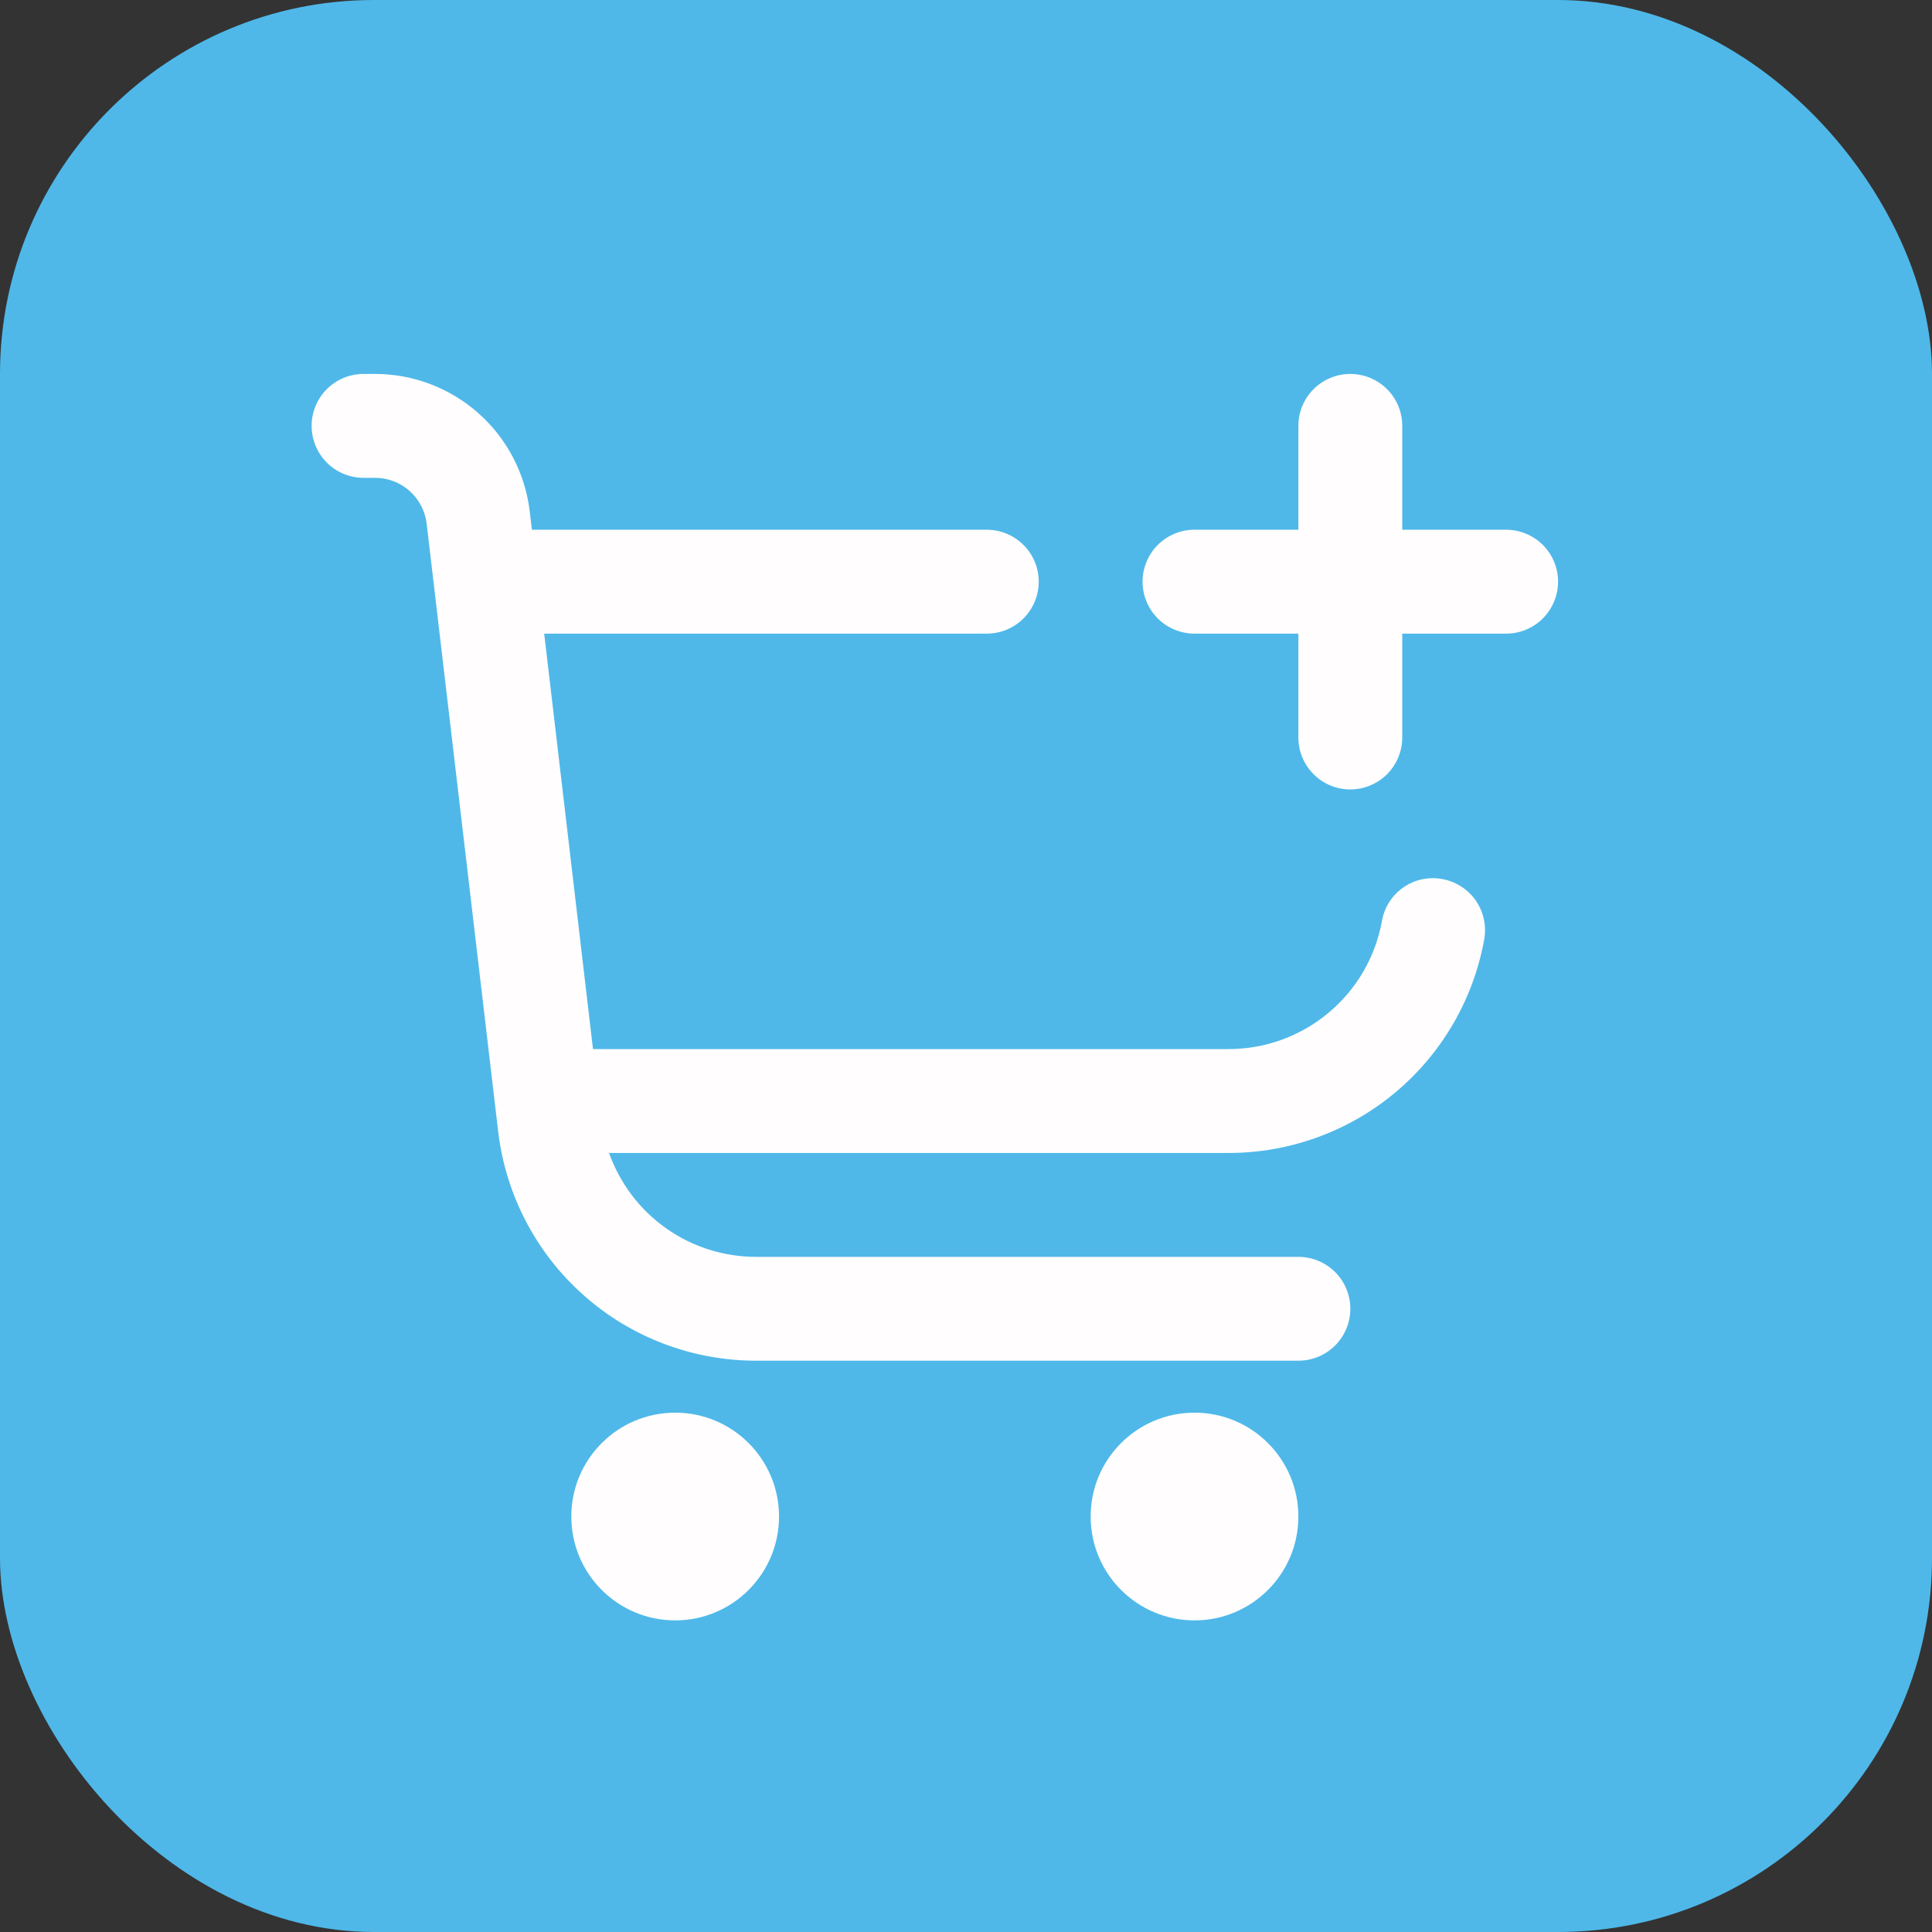<svg width="31" height="31" viewBox="0 0 31 31" fill="none" xmlns="http://www.w3.org/2000/svg">
<rect x="0" y="0" width="31" height="31" fill="#333333" stroke="none"/>
<rect width="31" height="31" rx="6" fill="#4FB8E9"/>
<path d="M10.834 26C11.754 26 12.5 25.254 12.5 24.333C12.5 23.413 11.754 22.667 10.834 22.667C9.913 22.667 9.167 23.413 9.167 24.333C9.167 25.254 9.913 26 10.834 26Z" fill="#FFFDFD"/>
<path d="M19.167 26C20.087 26 20.833 25.254 20.833 24.333C20.833 23.413 20.087 22.667 19.167 22.667C18.246 22.667 17.5 23.413 17.5 24.333C17.5 25.254 18.246 26 19.167 26Z" fill="#FFFDFD"/>
<path d="M24.166 8.5H22.5V6.833C22.5 6.612 22.412 6.4 22.256 6.244C22.099 6.088 21.887 6 21.666 6C21.445 6 21.233 6.088 21.077 6.244C20.921 6.4 20.833 6.612 20.833 6.833V8.5H19.166C18.945 8.5 18.733 8.588 18.577 8.744C18.421 8.9 18.333 9.112 18.333 9.333C18.333 9.554 18.421 9.766 18.577 9.923C18.733 10.079 18.945 10.167 19.166 10.167H20.833V11.833C20.833 12.054 20.921 12.266 21.077 12.423C21.233 12.579 21.445 12.667 21.666 12.667C21.887 12.667 22.099 12.579 22.256 12.423C22.412 12.266 22.5 12.054 22.5 11.833V10.167H24.166C24.387 10.167 24.599 10.079 24.756 9.923C24.912 9.766 25 9.554 25 9.333C25 9.112 24.912 8.9 24.756 8.744C24.599 8.588 24.387 8.5 24.166 8.5Z" fill="#FFFDFD"/>
<path d="M23.143 14.105C23.035 14.085 22.924 14.086 22.817 14.109C22.71 14.132 22.608 14.176 22.518 14.239C22.428 14.301 22.351 14.381 22.292 14.473C22.233 14.566 22.193 14.669 22.174 14.777C22.07 15.354 21.767 15.875 21.317 16.251C20.868 16.627 20.3 16.833 19.714 16.833H9.515L8.732 10.167H15.833C16.054 10.167 16.266 10.079 16.423 9.923C16.579 9.766 16.667 9.554 16.667 9.333C16.667 9.112 16.579 8.9 16.423 8.744C16.266 8.588 16.054 8.5 15.833 8.5H8.535L8.5 8.207C8.428 7.599 8.136 7.038 7.678 6.632C7.221 6.225 6.63 6 6.018 6H5.833C5.612 6 5.4 6.088 5.244 6.244C5.088 6.4 5 6.612 5 6.833C5 7.054 5.088 7.266 5.244 7.423C5.4 7.579 5.612 7.667 5.833 7.667H6.018C6.222 7.667 6.419 7.742 6.572 7.877C6.725 8.013 6.822 8.2 6.846 8.403L7.993 18.152C8.112 19.166 8.599 20.102 9.362 20.78C10.124 21.459 11.11 21.833 12.131 21.833H20.833C21.054 21.833 21.266 21.746 21.423 21.589C21.579 21.433 21.667 21.221 21.667 21C21.667 20.779 21.579 20.567 21.423 20.411C21.266 20.255 21.054 20.167 20.833 20.167H12.131C11.614 20.167 11.109 20.007 10.687 19.708C10.265 19.41 9.946 18.988 9.773 18.5H19.714C20.691 18.5 21.637 18.157 22.386 17.531C23.136 16.904 23.642 16.035 23.815 15.073C23.834 14.966 23.833 14.855 23.809 14.748C23.786 14.641 23.742 14.54 23.68 14.45C23.617 14.36 23.538 14.283 23.445 14.224C23.353 14.165 23.25 14.124 23.143 14.105Z" fill="#FFFDFD"/>
</svg>

